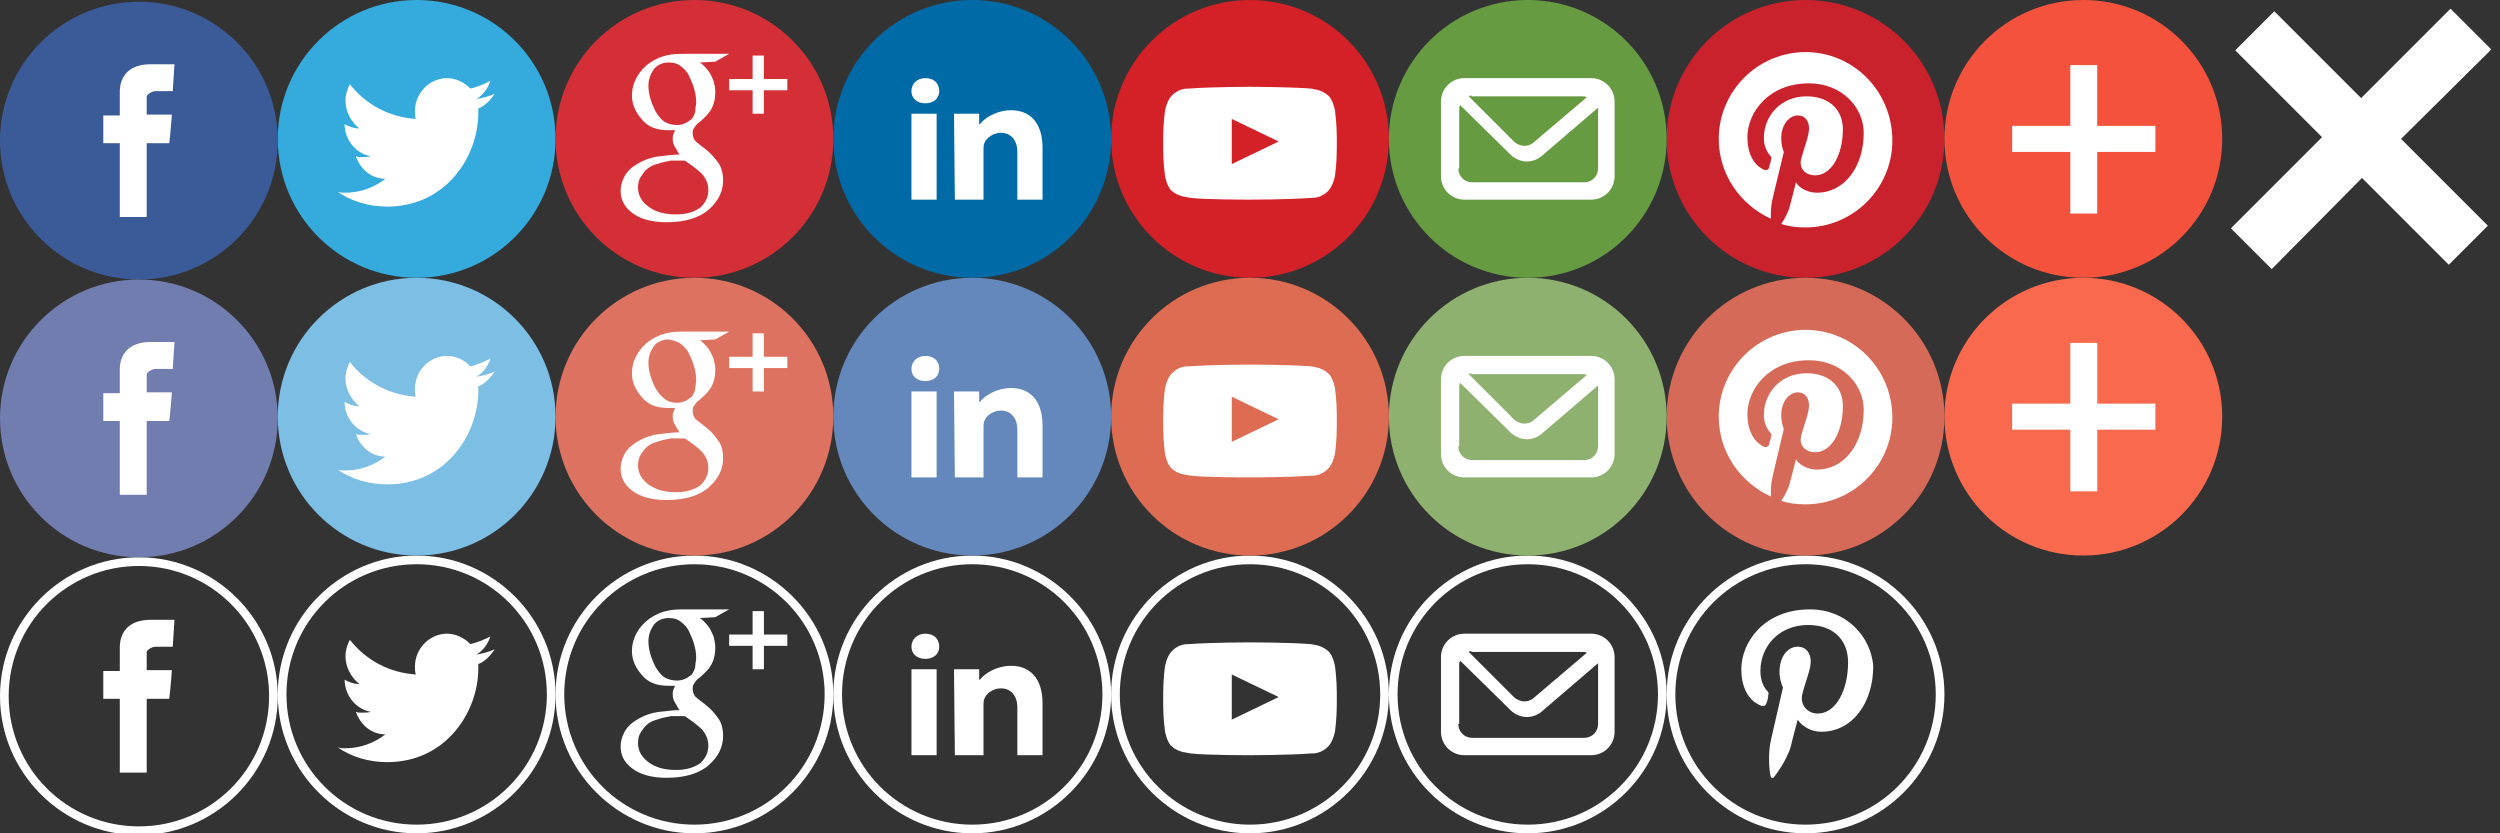 <?xml version="1.0" encoding="utf-8"?>
<!-- Generator: Adobe Illustrator 18.1.0, SVG Export Plug-In . SVG Version: 6.00 Build 0)  -->
<svg version="1.1" id="Layer_1" xmlns="http://www.w3.org/2000/svg" xmlns:xlink="http://www.w3.org/1999/xlink" x="0px" y="0px"
	 width="288px" height="96px" viewBox="-193 349 288 96" enable-background="new -193 349 288 96" xml:space="preserve">
<rect x="-193" y="349" width="288" height="96" fill="#333333" stroke="none"/>
<g>
	<g>
		<g>
			<circle fill="#3A5A98" cx="-177" cy="365.2" r="16"/>
		</g>
	</g>
	<path fill="#FFFFFF" d="M-175.1,359.5h2l0.2-3.1h-2.7c-3.8,0-3.6,3-3.6,3.4s0,2.5,0,2.5h-1.9v3.2h1.9v8.5h3.1v-8.5h2.6
		c0,0,0.2-1.7,0.3-3.3c-0.3,0-2.9,0-2.9,0s0-1.8,0-2.1C-176.1,359.9-175.5,359.5-175.1,359.5z"/>
</g>
<g>
	<g>
		<g>
			<circle fill="#34AADD" cx="-145" cy="365" r="16"/>
		</g>
	</g>
	<path fill="#FFFFFF" d="M-136,359.8c-0.7,0.3-1.4,0.5-2.1,0.6c0.8-0.5,1.3-1.2,1.6-2.1c-0.7,0.4-1.5,0.7-2.3,0.9
		c-0.7-0.7-1.7-1.2-2.7-1.2c-2,0-3.7,1.7-3.7,3.8c0,0.3,0,0.6,0.1,0.9c-3.1-0.2-5.8-1.7-7.6-4c-0.3,0.6-0.5,1.2-0.5,1.9
		c0,1.3,0.7,2.5,1.6,3.2c-0.6,0-1.2-0.2-1.7-0.5l0,0c0,1.8,1.3,3.4,3,3.7c-0.3,0.1-0.6,0.1-1,0.1c-0.2,0-0.5,0-0.7-0.1
		c0.5,1.5,1.8,2.6,3.4,2.6c-1.3,1-2.9,1.6-4.6,1.6c-0.3,0-0.6,0-0.9-0.1c1.6,1.1,3.6,1.7,5.7,1.7c6.8,0,10.5-5.8,10.5-10.8
		c0-0.2,0-0.3,0-0.5C-137.1,361.2-136.5,360.5-136,359.8z"/>
</g>
<g>
	<g>
		<g>
			<circle fill="#C9222D" cx="15" cy="365" r="16"/>
		</g>
	</g>
	<path fill="#FFFFFF" d="M15,355c-5.5,0-10,4.5-10,10c0,4.1,2.5,7.6,6,9.2c0-0.7,0-1.5,0.2-2.3s1.3-5.4,1.3-5.4s-0.3-0.6-0.3-1.6
		c0-1.5,0.9-2.6,1.9-2.6c0.9,0,1.3,0.7,1.3,1.5c0,0.9-0.6,2.3-0.9,3.5c-0.3,1.1,0.5,1.9,1.6,1.9c1.9,0,3.2-2.4,3.2-5.3
		c0-2.2-1.5-3.8-4.2-3.8c-3,0-4.9,2.3-4.9,4.8c0,0.9,0.3,1.5,0.7,2c0.2,0.2,0.2,0.3,0.1,0.6c0,0.2-0.2,0.6-0.2,0.8
		c-0.1,0.3-0.3,0.3-0.5,0.3c-1.4-0.6-2-2.1-2-3.8c0-2.8,2.4-6.2,7.1-6.2c3.8,0,6.3,2.8,6.3,5.7c0,3.9-2.2,6.9-5.4,6.9
		c-1.1,0-2.1-0.6-2.4-1.2c0,0-0.6,2.3-0.7,2.7c-0.2,0.8-0.6,1.5-1,2.1c0.9,0.3,1.8,0.4,2.8,0.4c5.5,0,10-4.5,10-10
		C25,359.5,20.5,355,15,355z"/>
</g>
<g>
	<g>
		<g>
			<circle fill="#006AA6" cx="-81" cy="365" r="16"/>
		</g>
	</g>
	<path fill="#FFFFFF" d="M-84.8,359.5c0,0.8-0.6,1.4-1.6,1.4s-1.6-0.6-1.6-1.4s0.6-1.5,1.6-1.5S-84.8,358.6-84.8,359.5z M-88,372
		v-9.9h2.9v9.9H-88z"/>
	<path fill="#FFFFFF" d="M-83.1,362.1h2.9v1.2h0.1c0.4-0.6,1.8-1.6,3.6-1.6c2.1,0,3.6,1.4,3.6,4.3v6h-2.9v-5.5
		c0-1.3-0.7-2.2-1.9-2.2c-0.9,0-1.7,0.6-1.9,1.2c-0.1,0.2-0.1,0.5-0.1,0.8v5.7H-83L-83.1,362.1z"/>
</g>
<g>
	<g>
		<g>
			<circle fill="#D42027" cx="-49" cy="365" r="16"/>
		</g>
	</g>
	<g>
		<g>
			<path fill="#FFFFFF" d="M-39.2,361.8c0,0-0.2-1.3-0.8-1.8c-0.8-0.7-1.6-0.7-2-0.8c-2.8-0.2-7-0.2-7-0.2l0,0c0,0-4.2,0-7,0.2
				c-0.4,0-1.2,0-2,0.8c-0.6,0.6-0.8,1.8-0.8,1.8s-0.2,1.5-0.2,3v1.4c0,1.5,0.2,3,0.2,3s0.2,1.3,0.8,1.8c0.8,0.7,1.8,0.7,2.2,0.8
				c1.6,0.2,6.8,0.2,6.8,0.2s4.2,0,7-0.2c0.4,0,1.2,0,2-0.8c0.6-0.6,0.8-1.8,0.8-1.8s0.2-1.5,0.2-3v-1.4
				C-39,363.3-39.2,361.8-39.2,361.8z M-51.1,367.9v-5.2l5.4,2.6L-51.1,367.9z"/>
		</g>
	</g>
</g>
<g>
	<g>
		<g>
			<circle fill="#D42F36" cx="-113" cy="365" r="16"/>
		</g>
	</g>
	<g>
		<path fill="#FFFFFF" d="M-112.4,356.2c0.2,0.1,0.3,0.2,0.5,0.4c0.2,0.2,0.4,0.4,0.6,0.7c0.2,0.3,0.3,0.6,0.5,1
			c0.1,0.4,0.2,0.8,0.2,1.3c0,0.9-0.2,1.6-0.6,2.2c-0.2,0.3-0.4,0.5-0.6,0.7s-0.5,0.5-0.8,0.7c-0.2,0.2-0.3,0.3-0.4,0.5
			c-0.2,0.2-0.2,0.4-0.2,0.7c0,0.3,0.1,0.5,0.2,0.7s0.3,0.3,0.4,0.4l0.9,0.7c0.5,0.4,1,0.9,1.4,1.5c0.4,0.5,0.6,1.2,0.6,2.1
			c0,1.2-0.5,2.3-1.6,3.3s-2.8,1.5-4.9,1.5c-1.8,0-3.1-0.4-4-1.1s-1.3-1.5-1.3-2.5c0-0.5,0.1-1,0.4-1.6s0.8-1.1,1.5-1.5
			c0.8-0.5,1.7-0.8,2.6-0.9s1.7-0.2,2.3-0.2c-0.2-0.2-0.3-0.5-0.5-0.8s-0.3-0.6-0.3-1c0-0.2,0-0.4,0.1-0.6s0.1-0.3,0.2-0.4
			c-0.3,0-0.6,0-0.8,0c-1.4,0-2.4-0.4-3.1-1.3c-0.7-0.8-1.1-1.7-1.1-2.7c0-1.2,0.5-2.4,1.6-3.4c0.7-0.6,1.5-1,2.3-1.2
			s1.5-0.2,2.2-0.2h5.1l-1.6,0.9L-112.4,356.2L-112.4,356.2L-112.4,356.2z M-111.4,370.9c0-0.6-0.2-1.2-0.6-1.7s-1.1-1-2.1-1.7
			c-0.2,0-0.4,0-0.6,0c-0.1,0-0.5,0-1,0c-0.5,0.1-1.1,0.2-1.6,0.4c-0.1,0-0.3,0.1-0.6,0.2c-0.2,0.1-0.5,0.3-0.7,0.5
			s-0.4,0.5-0.6,0.8s-0.3,0.7-0.3,1.2c0,0.9,0.4,1.6,1.2,2.2c0.8,0.6,1.8,0.9,3.2,0.9c1.2,0,2.1-0.3,2.8-0.8
			C-111.7,372.3-111.4,371.7-111.4,370.9z M-115,363.4c0.7,0,1.2-0.3,1.7-0.7c0.2-0.3,0.4-0.7,0.4-1s0.1-0.6,0.1-0.9
			c0-1-0.3-2-0.8-3c-0.2-0.5-0.6-0.9-1-1.2c-0.4-0.3-0.8-0.4-1.4-0.4c-0.7,0-1.3,0.3-1.7,0.8c-0.4,0.6-0.6,1.2-0.6,1.9
			c0,0.9,0.3,1.9,0.8,2.9c0.3,0.5,0.6,0.9,1,1.2C-116,363.3-115.5,363.4-115,363.4z"/>
		<path fill="#FFFFFF" d="M-102.3,358.1h-2.7v-2.7h-1.3v2.7h-2.7v1.3h2.7v2.7h1.3v-2.7h2.7V358.1z"/>
	</g>
</g>
<g>
	<g>
		<g>
			<circle fill="#669B42" cx="-17" cy="365" r="16"/>
		</g>
	</g>
	<path fill="#FFFFFF" d="M-9.7,372h-14.6c-1.5,0-2.7-1.2-2.7-2.7v-8.6c0-1.5,1.2-2.7,2.7-2.7h14.6c1.5,0,2.7,1.2,2.7,2.7v8.6
		C-7,370.8-8.2,372-9.7,372z M-25,368.4c0,0.9,0.7,1.6,1.6,1.6h12.9c0.9,0,1.6-0.7,1.6-1.6v-6.9v-0.1l-6.3,5.4
		c-0.5,0.5-1.2,0.8-1.9,0.8s-1.4-0.3-1.9-0.8l-5.8-5.7c0,0.1-0.1,0.2-0.1,0.4v6.9L-25,368.4L-25,368.4z M-23.5,360
		c-0.1,0-0.2,0-0.3,0.1l5.2,5.2c0.3,0.3,0.8,0.5,1.2,0.5c0.5,0,0.9-0.2,1.2-0.5l6-5.1c-0.2-0.1-0.3-0.1-0.5-0.1h-12.8
		C-23.5,360.1-23.5,360-23.5,360z"/>
</g>
<g>
	<g>
		<g>
			<g>
				<path fill="#FFFFFF" d="M-177,414.2c8.3,0,15,6.7,15,15s-6.7,15-15,15s-15-6.7-15-15S-185.3,414.2-177,414.2 M-177,413.2
					c-8.8,0-16,7.2-16,16s7.2,16,16,16s16-7.2,16-16C-161,420.4-168.2,413.2-177,413.2L-177,413.2z"/>
			</g>
		</g>
	</g>
	<path fill="#FFFFFF" d="M-175.1,423.5h2l0.2-3.1h-2.7c-3.8,0-3.6,3-3.6,3.4s0,2.5,0,2.5h-1.9v3.2h1.9v8.5h3.1v-8.5h2.6
		c0,0,0.2-1.7,0.3-3.3c-0.3,0-2.9,0-2.9,0s0-1.8,0-2.1C-176.1,423.9-175.5,423.5-175.1,423.5z"/>
</g>
<g>
	<g>
		<g>
			<g>
				<path fill="#FFFFFF" d="M-145,414c8.3,0,15,6.7,15,15s-6.7,15-15,15s-15-6.7-15-15S-153.3,414-145,414 M-145,413
					c-8.8,0-16,7.2-16,16s7.2,16,16,16s16-7.2,16-16S-136.2,413-145,413L-145,413z"/>
			</g>
		</g>
	</g>
	<path fill="#FFFFFF" d="M-136,423.8c-0.7,0.3-1.4,0.5-2.1,0.6c0.8-0.5,1.3-1.2,1.6-2.1c-0.7,0.4-1.5,0.7-2.3,0.9
		c-0.7-0.7-1.7-1.2-2.7-1.2c-2,0-3.7,1.7-3.7,3.8c0,0.3,0,0.6,0.1,0.9c-3.1-0.2-5.8-1.7-7.6-4c-0.3,0.6-0.5,1.2-0.5,1.9
		c0,1.3,0.7,2.5,1.6,3.2c-0.6,0-1.2-0.2-1.7-0.5l0,0c0,1.8,1.3,3.4,3,3.7c-0.3,0.1-0.6,0.1-1,0.1c-0.2,0-0.5,0-0.7-0.1
		c0.5,1.5,1.8,2.6,3.4,2.6c-1.3,1-2.9,1.6-4.6,1.6c-0.3,0-0.6,0-0.9-0.1c1.6,1.1,3.6,1.7,5.7,1.7c6.8,0,10.5-5.8,10.5-10.8
		c0-0.2,0-0.3,0-0.5C-137.1,425.2-136.5,424.5-136,423.8z"/>
</g>
<g>
	<g>
		<g>
			<path fill="#FFFFFF" d="M15,414c8.3,0,15,6.7,15,15s-6.7,15-15,15s-15-6.7-15-15S6.7,414,15,414 M15,413c-8.8,0-16,7.2-16,16
				s7.2,16,16,16s16-7.2,16-16S23.8,413,15,413L15,413z"/>
		</g>
	</g>
</g>
<g>
	<g>
		<g>
			<path fill="#FFFFFF" d="M-81,414c8.3,0,15,6.7,15,15s-6.7,15-15,15s-15-6.7-15-15S-89.3,414-81,414 M-81,413c-8.8,0-16,7.2-16,16
				s7.2,16,16,16s16-7.2,16-16S-72.2,413-81,413L-81,413z"/>
		</g>
	</g>
</g>
<path fill="#FFFFFF" d="M-84.8,423.5c0,0.8-0.6,1.4-1.6,1.4s-1.6-0.6-1.6-1.4s0.6-1.5,1.6-1.5S-84.8,422.6-84.8,423.5z M-88,436
	v-9.9h2.9v9.9H-88z"/>
<path fill="#FFFFFF" d="M-83.1,426.1h2.9v1.2h0.1c0.4-0.6,1.8-1.6,3.6-1.6c2.1,0,3.6,1.4,3.6,4.3v6h-2.9v-5.5c0-1.3-0.7-2.2-1.9-2.2
	c-0.9,0-1.7,0.6-1.9,1.2c-0.1,0.2-0.1,0.5-0.1,0.8v5.7H-83L-83.1,426.1z"/>
<g>
	<g>
		<g>
			<path fill="#FFFFFF" d="M-49,414c8.3,0,15,6.7,15,15s-6.7,15-15,15s-15-6.7-15-15S-57.3,414-49,414 M-49,413c-8.8,0-16,7.2-16,16
				s7.2,16,16,16s16-7.2,16-16S-40.2,413-49,413L-49,413z"/>
		</g>
	</g>
</g>
<g>
	<g>
		<path fill="#FFFFFF" d="M-39.2,425.8c0,0-0.2-1.3-0.8-1.8c-0.8-0.7-1.6-0.7-2-0.8c-2.8-0.2-7-0.2-7-0.2l0,0c0,0-4.2,0-7,0.2
			c-0.4,0-1.2,0-2,0.8c-0.6,0.6-0.8,1.8-0.8,1.8s-0.2,1.5-0.2,3v1.4c0,1.5,0.2,3,0.2,3s0.2,1.3,0.8,1.8c0.8,0.7,1.8,0.7,2.2,0.8
			c1.6,0.2,6.8,0.2,6.8,0.2s4.2,0,7-0.2c0.4,0,1.2,0,2-0.8c0.6-0.6,0.8-1.8,0.8-1.8s0.2-1.5,0.2-3v-1.4
			C-39,427.3-39.2,425.8-39.2,425.8z M-51.1,431.9v-5.2l5.4,2.6L-51.1,431.9z"/>
	</g>
</g>
<g>
	<g>
		<g>
			<path fill="#FFFFFF" d="M-113,414c8.3,0,15,6.7,15,15s-6.7,15-15,15s-15-6.7-15-15S-121.3,414-113,414 M-113,413
				c-8.8,0-16,7.2-16,16s7.2,16,16,16s16-7.2,16-16S-104.2,413-113,413L-113,413z"/>
		</g>
	</g>
</g>
<g>
	<path fill="#FFFFFF" d="M-112.4,420.2c0.2,0.1,0.3,0.2,0.5,0.4c0.2,0.2,0.4,0.4,0.6,0.7c0.2,0.3,0.3,0.6,0.5,1
		c0.1,0.4,0.2,0.8,0.2,1.3c0,0.9-0.2,1.6-0.6,2.2c-0.2,0.3-0.4,0.5-0.6,0.7s-0.5,0.5-0.8,0.7c-0.2,0.2-0.3,0.3-0.4,0.5
		c-0.2,0.2-0.2,0.4-0.2,0.7c0,0.3,0.1,0.5,0.2,0.7s0.3,0.3,0.4,0.4l0.9,0.7c0.5,0.4,1,0.9,1.4,1.5c0.4,0.5,0.6,1.2,0.6,2.1
		c0,1.2-0.5,2.3-1.6,3.3s-2.8,1.5-4.9,1.5c-1.8,0-3.1-0.4-4-1.1s-1.3-1.5-1.3-2.5c0-0.5,0.1-1,0.4-1.6s0.8-1.1,1.5-1.5
		c0.8-0.5,1.7-0.8,2.6-0.9s1.7-0.2,2.3-0.2c-0.2-0.2-0.3-0.5-0.5-0.8s-0.3-0.6-0.3-1c0-0.2,0-0.4,0.1-0.6s0.1-0.3,0.2-0.4
		c-0.3,0-0.6,0-0.8,0c-1.4,0-2.4-0.4-3.1-1.3c-0.7-0.8-1.1-1.7-1.1-2.7c0-1.2,0.5-2.4,1.6-3.4c0.7-0.6,1.5-1,2.3-1.2
		s1.5-0.2,2.2-0.2h5.1l-1.6,0.9L-112.4,420.2L-112.4,420.2L-112.4,420.2z M-111.4,434.9c0-0.6-0.2-1.2-0.6-1.7s-1.1-1-2.1-1.7
		c-0.2,0-0.4,0-0.6,0c-0.1,0-0.5,0-1,0c-0.5,0.1-1.1,0.2-1.6,0.4c-0.1,0-0.3,0.1-0.6,0.2c-0.2,0.1-0.5,0.3-0.7,0.5s-0.4,0.5-0.6,0.8
		s-0.3,0.7-0.3,1.2c0,0.9,0.4,1.6,1.2,2.2c0.8,0.6,1.8,0.9,3.2,0.9c1.2,0,2.1-0.3,2.8-0.8C-111.7,436.3-111.4,435.7-111.4,434.9z
		 M-115,427.4c0.7,0,1.2-0.3,1.7-0.7c0.2-0.3,0.4-0.7,0.4-1s0.1-0.6,0.1-0.9c0-1-0.3-2-0.8-3c-0.2-0.5-0.6-0.9-1-1.2
		c-0.4-0.3-0.8-0.4-1.4-0.4c-0.7,0-1.3,0.3-1.7,0.8c-0.4,0.6-0.6,1.2-0.6,1.9c0,0.9,0.3,1.9,0.8,2.9c0.3,0.5,0.6,0.9,1,1.2
		C-116,427.3-115.5,427.4-115,427.4z"/>
	<path fill="#FFFFFF" d="M-102.3,422.1h-2.7v-2.7h-1.3v2.7h-2.7v1.3h2.7v2.7h1.3v-2.7h2.7V422.1z"/>
</g>
<g>
	<g>
		<g>
			<path fill="#FFFFFF" d="M-17,414c8.3,0,15,6.7,15,15s-6.7,15-15,15s-15-6.7-15-15S-25.3,414-17,414 M-17,413c-8.8,0-16,7.2-16,16
				s7.2,16,16,16s16-7.2,16-16S-8.2,413-17,413L-17,413z"/>
		</g>
	</g>
</g>
<path fill="#FFFFFF" d="M-9.7,436h-14.6c-1.5,0-2.7-1.2-2.7-2.7v-8.6c0-1.5,1.2-2.7,2.7-2.7h14.6c1.5,0,2.7,1.2,2.7,2.7v8.6
	C-7,434.8-8.2,436-9.7,436z M-25,432.4c0,0.9,0.7,1.6,1.6,1.6h12.9c0.9,0,1.6-0.7,1.6-1.6v-6.9v-0.1l-6.3,5.4
	c-0.5,0.5-1.2,0.8-1.9,0.8s-1.4-0.3-1.9-0.8l-5.8-5.7c0,0.1-0.1,0.2-0.1,0.4v6.9L-25,432.4L-25,432.4z M-23.5,424
	c-0.1,0-0.2,0-0.3,0.1l5.2,5.2c0.3,0.3,0.8,0.5,1.2,0.5c0.5,0,0.9-0.2,1.2-0.5l6-5.1c-0.2-0.1-0.3-0.1-0.5-0.1h-12.8
	C-23.5,424.1-23.5,424-23.5,424z"/>
<g>
	<g>
		<g>
			<circle fill="#717CAF" cx="-177" cy="397.2" r="16"/>
		</g>
	</g>
	<path fill="#FFFFFF" d="M-175.1,391.5h2l0.2-3.1h-2.7c-3.8,0-3.6,3-3.6,3.4s0,2.5,0,2.5h-1.9v3.2h1.9v8.5h3.1v-8.5h2.6
		c0,0,0.2-1.7,0.3-3.3c-0.3,0-2.9,0-2.9,0s0-1.8,0-2.1C-176.1,391.9-175.5,391.5-175.1,391.5z"/>
</g>
<g>
	<g>
		<g>
			<circle fill="#7DBEE5" cx="-145" cy="397" r="16"/>
		</g>
	</g>
	<path fill="#FFFFFF" d="M-136,391.8c-0.7,0.3-1.4,0.5-2.1,0.6c0.8-0.5,1.3-1.2,1.6-2.1c-0.7,0.4-1.5,0.7-2.3,0.9
		c-0.7-0.7-1.6-1.2-2.7-1.2c-2,0-3.7,1.7-3.7,3.8c0,0.3,0,0.6,0.1,0.9c-3.1-0.2-5.8-1.7-7.6-4c-0.3,0.6-0.5,1.2-0.5,1.9
		c0,1.3,0.7,2.5,1.6,3.2c-0.6,0-1.2-0.2-1.7-0.5l0,0c0,1.8,1.3,3.4,3,3.7c-0.3,0.1-0.6,0.1-1,0.1c-0.2,0-0.5,0-0.7-0.1
		c0.5,1.5,1.8,2.6,3.4,2.6c-1.3,1-2.9,1.6-4.6,1.6c-0.3,0-0.6,0-0.9-0.1c1.6,1.1,3.6,1.7,5.7,1.7c6.8,0,10.5-5.8,10.5-10.8
		c0-0.2,0-0.3,0-0.5C-137.1,393.2-136.5,392.5-136,391.8z"/>
</g>
<g>
	<g>
		<g>
			<circle fill="#D66A59" cx="15" cy="397" r="16"/>
		</g>
	</g>
	<path fill="#FFFFFF" d="M15,387c-5.5,0-10,4.5-10,10c0,4.1,2.5,7.6,6,9.2c0-0.7,0-1.5,0.2-2.3s1.3-5.5,1.3-5.5s-0.3-0.6-0.3-1.6
		c0-1.5,0.9-2.6,1.9-2.6c0.9,0,1.3,0.7,1.3,1.5c0,0.9-0.6,2.3-0.9,3.5c-0.3,1.1,0.5,1.9,1.6,1.9c1.9,0,3.2-2.4,3.2-5.3
		c0-2.2-1.5-3.8-4.2-3.8c-3,0-4.9,2.3-4.9,4.8c0,0.9,0.3,1.5,0.7,2c0.2,0.2,0.2,0.3,0.1,0.6c0,0.2-0.2,0.6-0.2,0.8
		c-0.1,0.3-0.3,0.3-0.5,0.3c-1.4-0.6-2-2.1-2-3.8c0-2.8,2.4-6.2,7.1-6.2c3.8,0,6.3,2.8,6.3,5.7c0,3.9-2.2,6.9-5.4,6.9
		c-1.1,0-2.1-0.6-2.4-1.2c0,0-0.6,2.3-0.7,2.7c-0.2,0.8-0.6,1.5-1,2.1c0.9,0.3,1.8,0.4,2.8,0.4c5.5,0,10-4.5,10-10
		C25,391.5,20.5,387,15,387z"/>
</g>
<g>
	<g>
		<g>
			<circle fill="#6488BB" cx="-81" cy="397" r="16"/>
		</g>
	</g>
	<path fill="#FFFFFF" d="M-84.8,391.5c0,0.8-0.6,1.4-1.6,1.4s-1.6-0.6-1.6-1.4s0.6-1.5,1.6-1.5S-84.8,390.6-84.8,391.5z M-88,404
		v-9.9h2.9v9.9H-88z"/>
	<path fill="#FFFFFF" d="M-83.1,394.1h2.9v1.2h0.1c0.4-0.6,1.8-1.6,3.6-1.6c2.1,0,3.6,1.4,3.6,4.3v6h-2.9v-5.5
		c0-1.3-0.7-2.2-1.9-2.2c-0.9,0-1.7,0.6-1.9,1.2c-0.1,0.2-0.1,0.5-0.1,0.8v5.7H-83L-83.1,394.1z"/>
</g>
<g>
	<g>
		<g>
			<circle fill="#DE6C52" cx="-49" cy="397" r="16"/>
		</g>
	</g>
	<g>
		<g>
			<path fill="#FFFFFF" d="M-39.2,393.8c0,0-0.2-1.3-0.8-1.8c-0.8-0.7-1.6-0.7-2-0.8c-2.8-0.2-7-0.2-7-0.2l0,0c0,0-4.2,0-7,0.2
				c-0.4,0-1.2,0-2,0.8c-0.6,0.6-0.8,1.8-0.8,1.8s-0.2,1.5-0.2,3v1.4c0,1.5,0.2,3,0.2,3s0.2,1.3,0.8,1.8c0.8,0.7,1.8,0.7,2.2,0.8
				c1.6,0.2,6.8,0.2,6.8,0.2s4.2,0,7-0.2c0.4,0,1.2,0,2-0.8c0.6-0.6,0.8-1.8,0.8-1.8s0.2-1.5,0.2-3v-1.4
				C-39,395.3-39.2,393.8-39.2,393.8z M-51.1,399.9v-5.2l5.4,2.6L-51.1,399.9z"/>
		</g>
	</g>
</g>
<g>
	<g>
		<g>
			<circle fill="#DE7261" cx="-113" cy="397" r="16"/>
		</g>
	</g>
	<g>
		<path fill="#FFFFFF" d="M-112.4,388.2c0.2,0.1,0.3,0.2,0.5,0.4c0.2,0.2,0.4,0.4,0.6,0.7c0.2,0.3,0.3,0.6,0.5,1
			c0.1,0.4,0.2,0.8,0.2,1.3c0,0.9-0.2,1.6-0.6,2.2c-0.2,0.3-0.4,0.5-0.6,0.7s-0.5,0.5-0.8,0.7c-0.2,0.2-0.3,0.3-0.4,0.5
			c-0.2,0.2-0.2,0.4-0.2,0.7c0,0.3,0.1,0.5,0.2,0.7s0.3,0.3,0.4,0.4l0.9,0.7c0.5,0.4,1,0.9,1.4,1.5c0.4,0.5,0.6,1.2,0.6,2.1
			c0,1.2-0.5,2.3-1.6,3.3s-2.8,1.5-4.9,1.5c-1.8,0-3.1-0.4-4-1.1s-1.3-1.5-1.3-2.5c0-0.5,0.1-1,0.4-1.6s0.8-1.1,1.5-1.5
			c0.8-0.5,1.7-0.8,2.6-0.9s1.7-0.2,2.3-0.2c-0.2-0.2-0.3-0.5-0.5-0.8s-0.3-0.6-0.3-1c0-0.2,0-0.4,0.1-0.6s0.1-0.3,0.2-0.4
			c-0.3,0-0.6,0-0.8,0c-1.4,0-2.4-0.4-3.1-1.3c-0.7-0.8-1.1-1.7-1.1-2.7c0-1.2,0.5-2.4,1.6-3.4c0.7-0.6,1.5-1,2.3-1.2
			s1.5-0.2,2.2-0.2h5.1l-1.6,0.9L-112.4,388.2L-112.4,388.2L-112.4,388.2z M-111.4,402.9c0-0.6-0.2-1.2-0.6-1.7s-1.1-1-2.1-1.7
			c-0.2,0-0.4,0-0.6,0c-0.1,0-0.5,0-1,0c-0.5,0.1-1.1,0.2-1.6,0.4c-0.1,0-0.3,0.1-0.6,0.2c-0.2,0.1-0.5,0.3-0.7,0.5
			s-0.4,0.5-0.6,0.8s-0.3,0.7-0.3,1.2c0,0.9,0.4,1.6,1.2,2.2c0.8,0.6,1.8,0.9,3.2,0.9c1.2,0,2.1-0.3,2.8-0.8
			C-111.7,404.3-111.4,403.7-111.4,402.9z M-115,395.4c0.7,0,1.2-0.3,1.7-0.7c0.2-0.3,0.4-0.7,0.4-1s0.1-0.6,0.1-0.9
			c0-1-0.3-2-0.8-3c-0.2-0.5-0.6-0.9-1-1.2c-0.4-0.3-0.9-0.4-1.4-0.5c-0.7,0-1.3,0.3-1.7,0.8c-0.4,0.6-0.6,1.2-0.6,1.9
			c0,0.9,0.3,1.9,0.8,2.9c0.3,0.5,0.6,0.9,1,1.2C-116,395.3-115.5,395.4-115,395.4z"/>
		<path fill="#FFFFFF" d="M-102.3,390.1h-2.7v-2.7h-1.3v2.7h-2.7v1.3h2.7v2.7h1.3v-2.7h2.7V390.1z"/>
	</g>
</g>
<g>
	<g>
		<g>
			<circle fill="#8FB170" cx="-17" cy="397" r="16"/>
		</g>
	</g>
	<path fill="#FFFFFF" d="M-9.7,404h-14.6c-1.5,0-2.7-1.2-2.7-2.7v-8.6c0-1.5,1.2-2.7,2.7-2.7h14.6c1.5,0,2.7,1.2,2.7,2.7v8.6
		C-7,402.8-8.2,404-9.7,404z M-25,400.4c0,0.9,0.7,1.6,1.6,1.6h12.9c0.9,0,1.6-0.7,1.6-1.6v-6.9v-0.1l-6.3,5.4
		c-0.5,0.5-1.2,0.8-1.9,0.8s-1.4-0.3-1.9-0.8l-5.8-5.7c0,0.1-0.1,0.2-0.1,0.4v6.9L-25,400.4L-25,400.4z M-23.5,392
		c-0.1,0-0.2,0-0.3,0.1l5.2,5.2c0.3,0.3,0.8,0.5,1.2,0.5c0.5,0,0.9-0.2,1.2-0.5l6-5.1c-0.2-0.1-0.3-0.1-0.5-0.1h-12.8
		C-23.5,392.1-23.5,392-23.5,392z"/>
</g>
<path fill="#FFFFFF" d="M15.5,419.2c-5.3,0-7.9,3.8-7.9,6.9c0,1.9,0.7,3.6,2.3,4.2c0.3,0.1,0.5,0,0.6-0.3c0.1-0.2,0.2-0.7,0.2-0.9
	c0.1-0.3,0-0.4-0.2-0.6c-0.4-0.5-0.7-1.2-0.7-2.2c0-2.8,2.1-5.3,5.5-5.3c3,0,4.6,1.8,4.6,4.3c0,3.2-1.4,5.9-3.5,5.9
	c-1.2,0-2-1-1.8-2.1c0.3-1.4,1-2.9,1-3.9c0-0.9-0.5-1.7-1.5-1.7c-1.2,0-2.1,1.2-2.1,2.9c0,1,0.4,1.8,0.4,1.8s-1.2,5.2-1.4,6.1
	c-0.4,1.8-0.1,4,0,4.2c0,0.1,0.2,0.2,0.3,0.1s1.5-1.9,2-3.6c0.1-0.5,0.8-3.1,0.8-3.1c0.4,0.7,1.5,1.4,2.7,1.4c3.6,0,6-3.3,6-7.6
	C22.5,422.3,19.7,419.2,15.5,419.2z"/>
<g>
	<g>
		<g>
			<circle fill="#F4523D" cx="47" cy="365" r="16"/>
		</g>
	</g>
	<g>
		<path fill="#FFFFFF" d="M48.6,356.5v7h6.7v3h-6.7v7.1h-3.1v-7.1h-6.7v-3h6.7v-7H48.6z"/>
	</g>
</g>
<g>
	<path fill="#FFFFFF" d="M94,354.7L83.6,365l10,10l-4.5,4.5l-10-10L68.7,380l-4.7-4.7l10.5-10.5l-10-10l4.5-4.5l10,10L89.3,350
		L94,354.7z"/>
</g>
<g>
	<g>
		<g>
			<circle fill="#F8694D" cx="47" cy="397" r="16"/>
		</g>
	</g>
	<g>
		<path fill="#FFFFFF" d="M48.6,388.5v7h6.7v3h-6.7v7.1h-3.1v-7.1h-6.7v-3h6.7v-7H48.6z"/>
	</g>
</g>
</svg>
